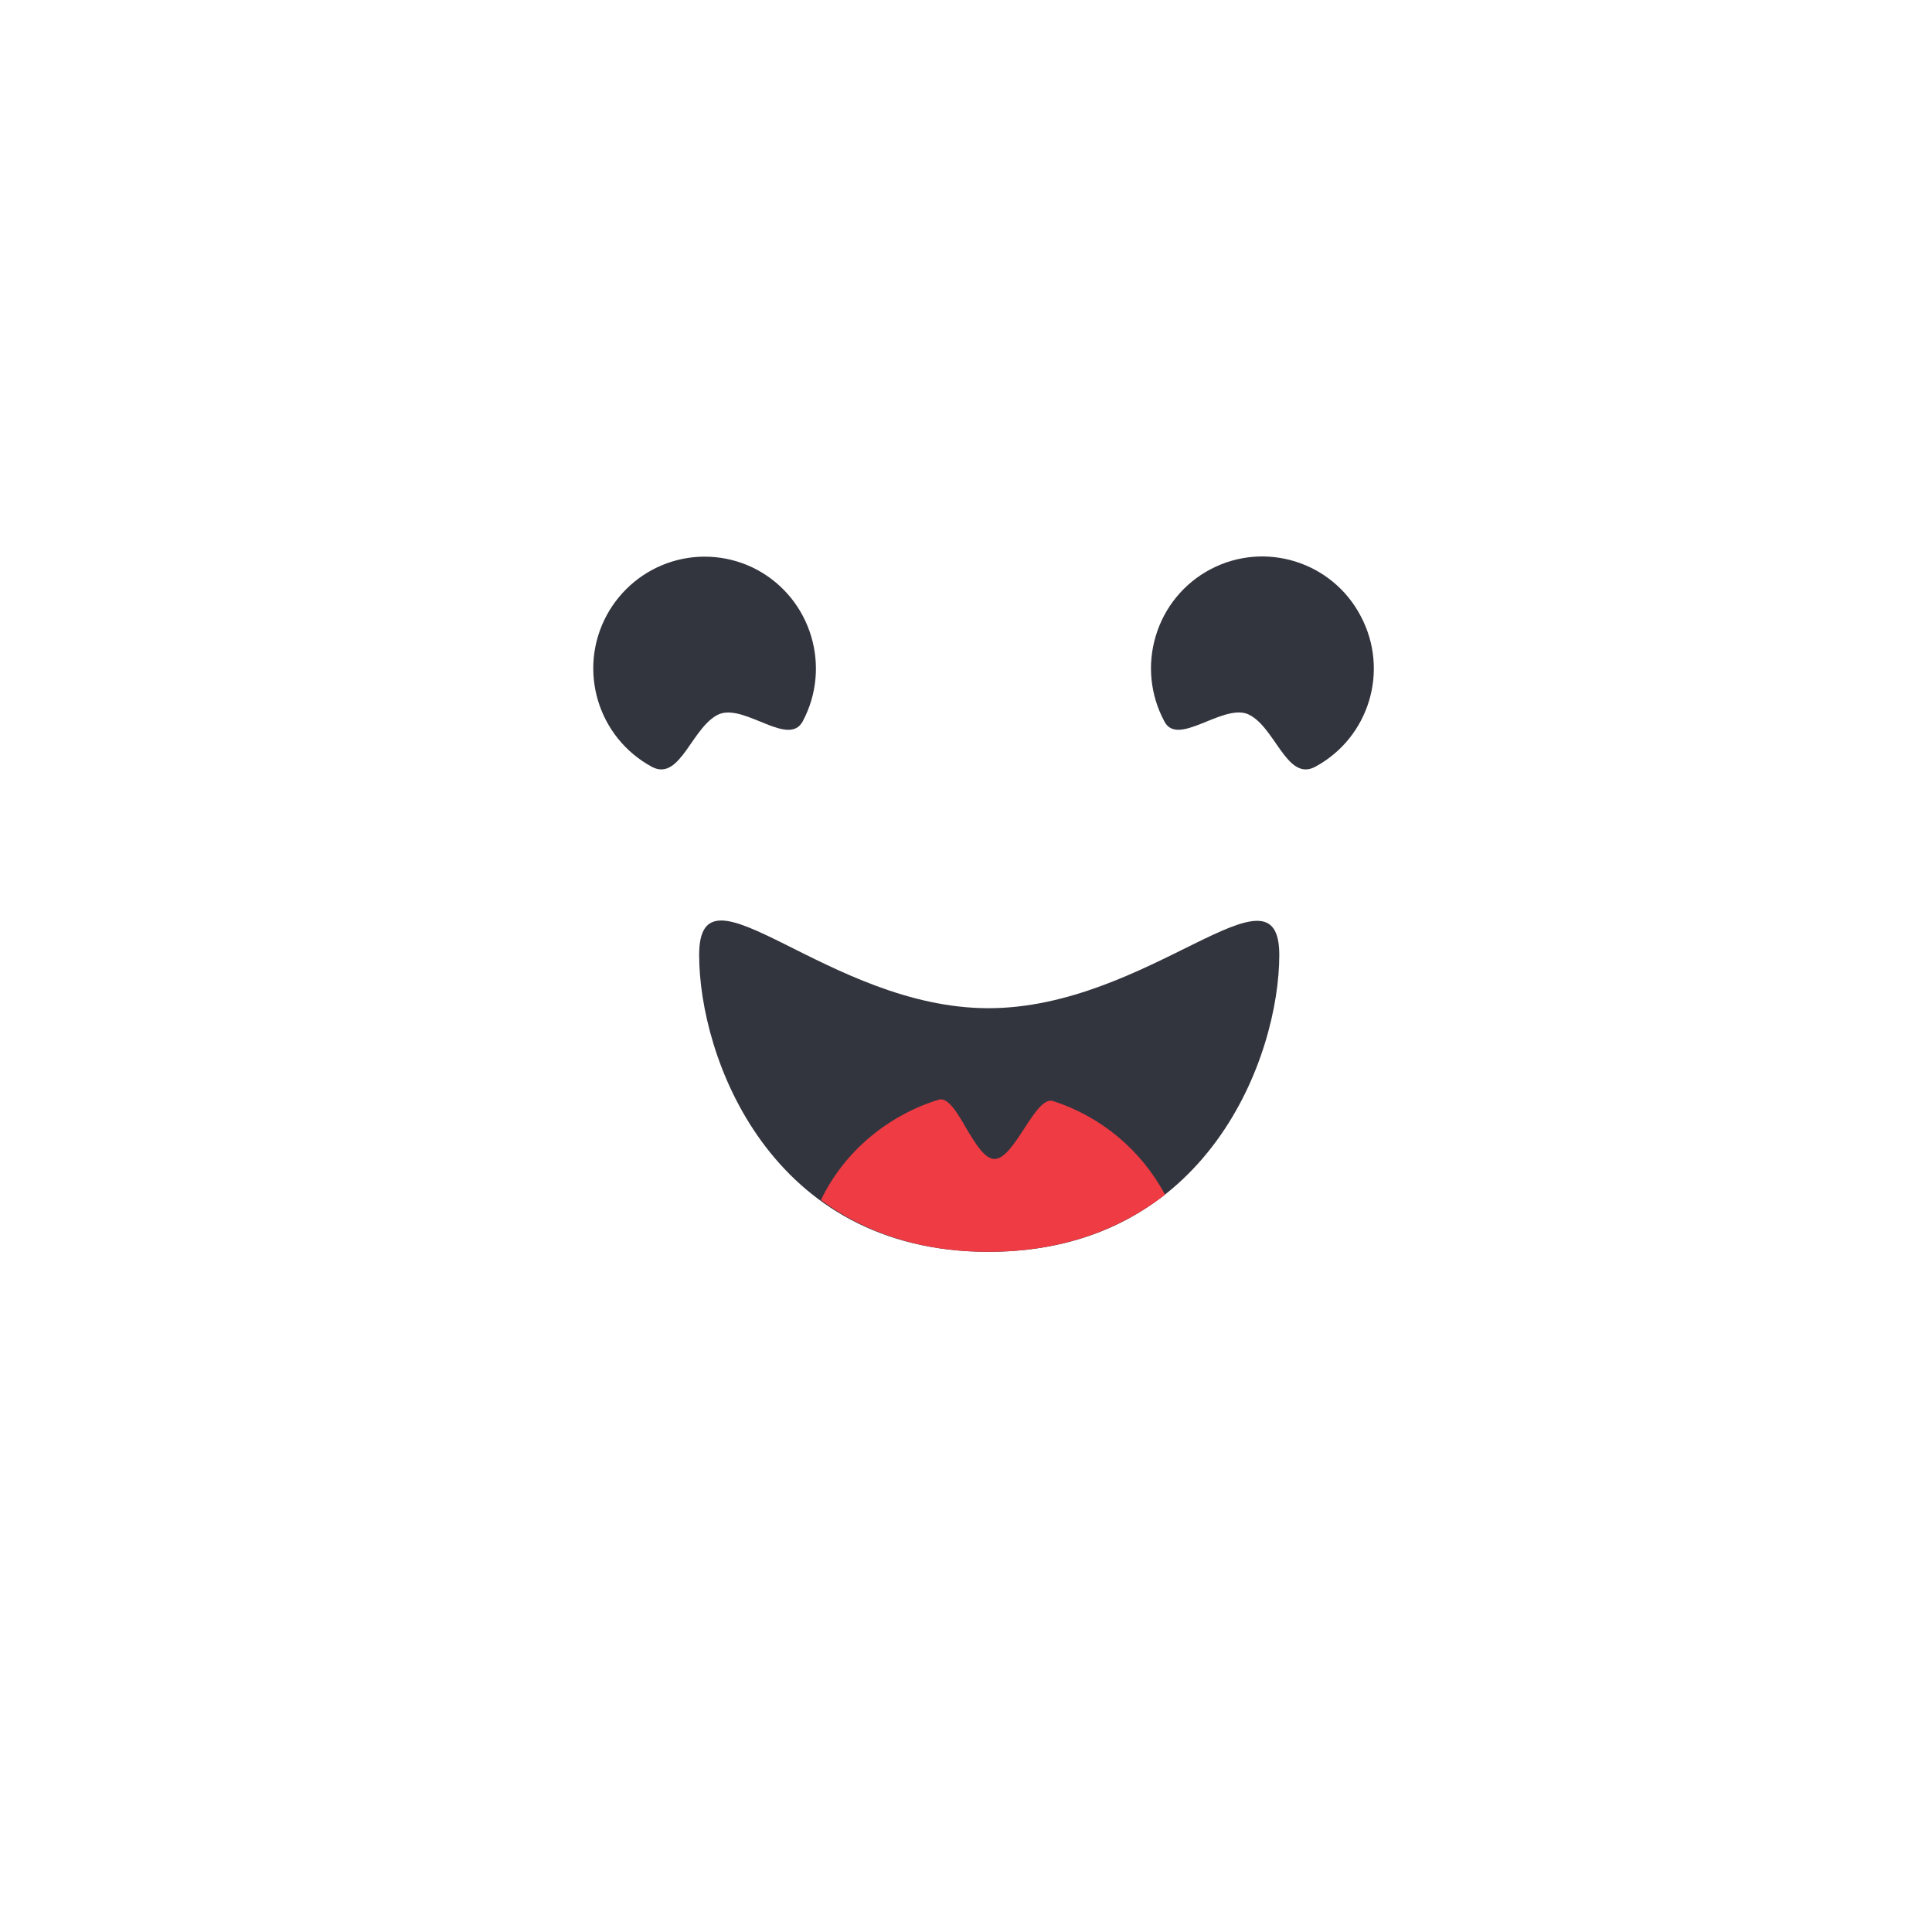<?xml version="1.0" encoding="UTF-8"?>
<svg id="Face" xmlns="http://www.w3.org/2000/svg" viewBox="0 0 500 500">
  <defs>
    <style>
      .cls-1 {
        fill: #33353e;
      }

      .cls-2 {
        fill: #ef3b43;
      }
    </style>
  </defs>
  <path class="cls-1" d="M322.6,184.68c7.29,2.76,10.24,17.73,17.73,13.79,14.01-7.53,19.3-24.97,11.83-39.01-7.35-14.07-24.72-19.53-38.79-12.18-6.9,3.6-12.04,9.85-14.26,17.31-2.22,7.36-1.43,15.29,2.21,22.07,3.35,6.68,14.59-4.15,21.28-1.98ZM186.46,184.68c-7.29,2.76-10.25,17.73-17.73,13.79-14.07-7.61-19.31-25.18-11.71-39.25,3.6-6.65,9.65-11.64,16.88-13.88,7.33-2.26,15.25-1.5,22.02,2.11,14.05,7.6,19.33,25.11,11.83,39.22-3.56,6.68-14.59-4.15-21.28-1.98ZM255.81,323.97c56.94,0,75.27-50.83,75.27-76.84s-33.69,13.79-75.27,13.79-74.87-40-74.87-13.79,18.13,76.84,74.87,76.84Z"/>
  <path class="cls-2" d="M301.52,309.19c-11.22,8.68-26.2,14.78-45.71,14.78-18.13,0-32.51-5.32-43.35-13.4,5.93-12.41,17.15-21.86,30.54-26,2.37-.59,4.73,3.35,7.1,7.49,2.36,3.93,4.73,7.88,7.29,7.88s5.12-3.95,7.69-7.88c2.56-3.95,5.12-7.88,7.48-7.1,12.43,4.02,22.81,12.71,28.96,24.24Z"/>
</svg>